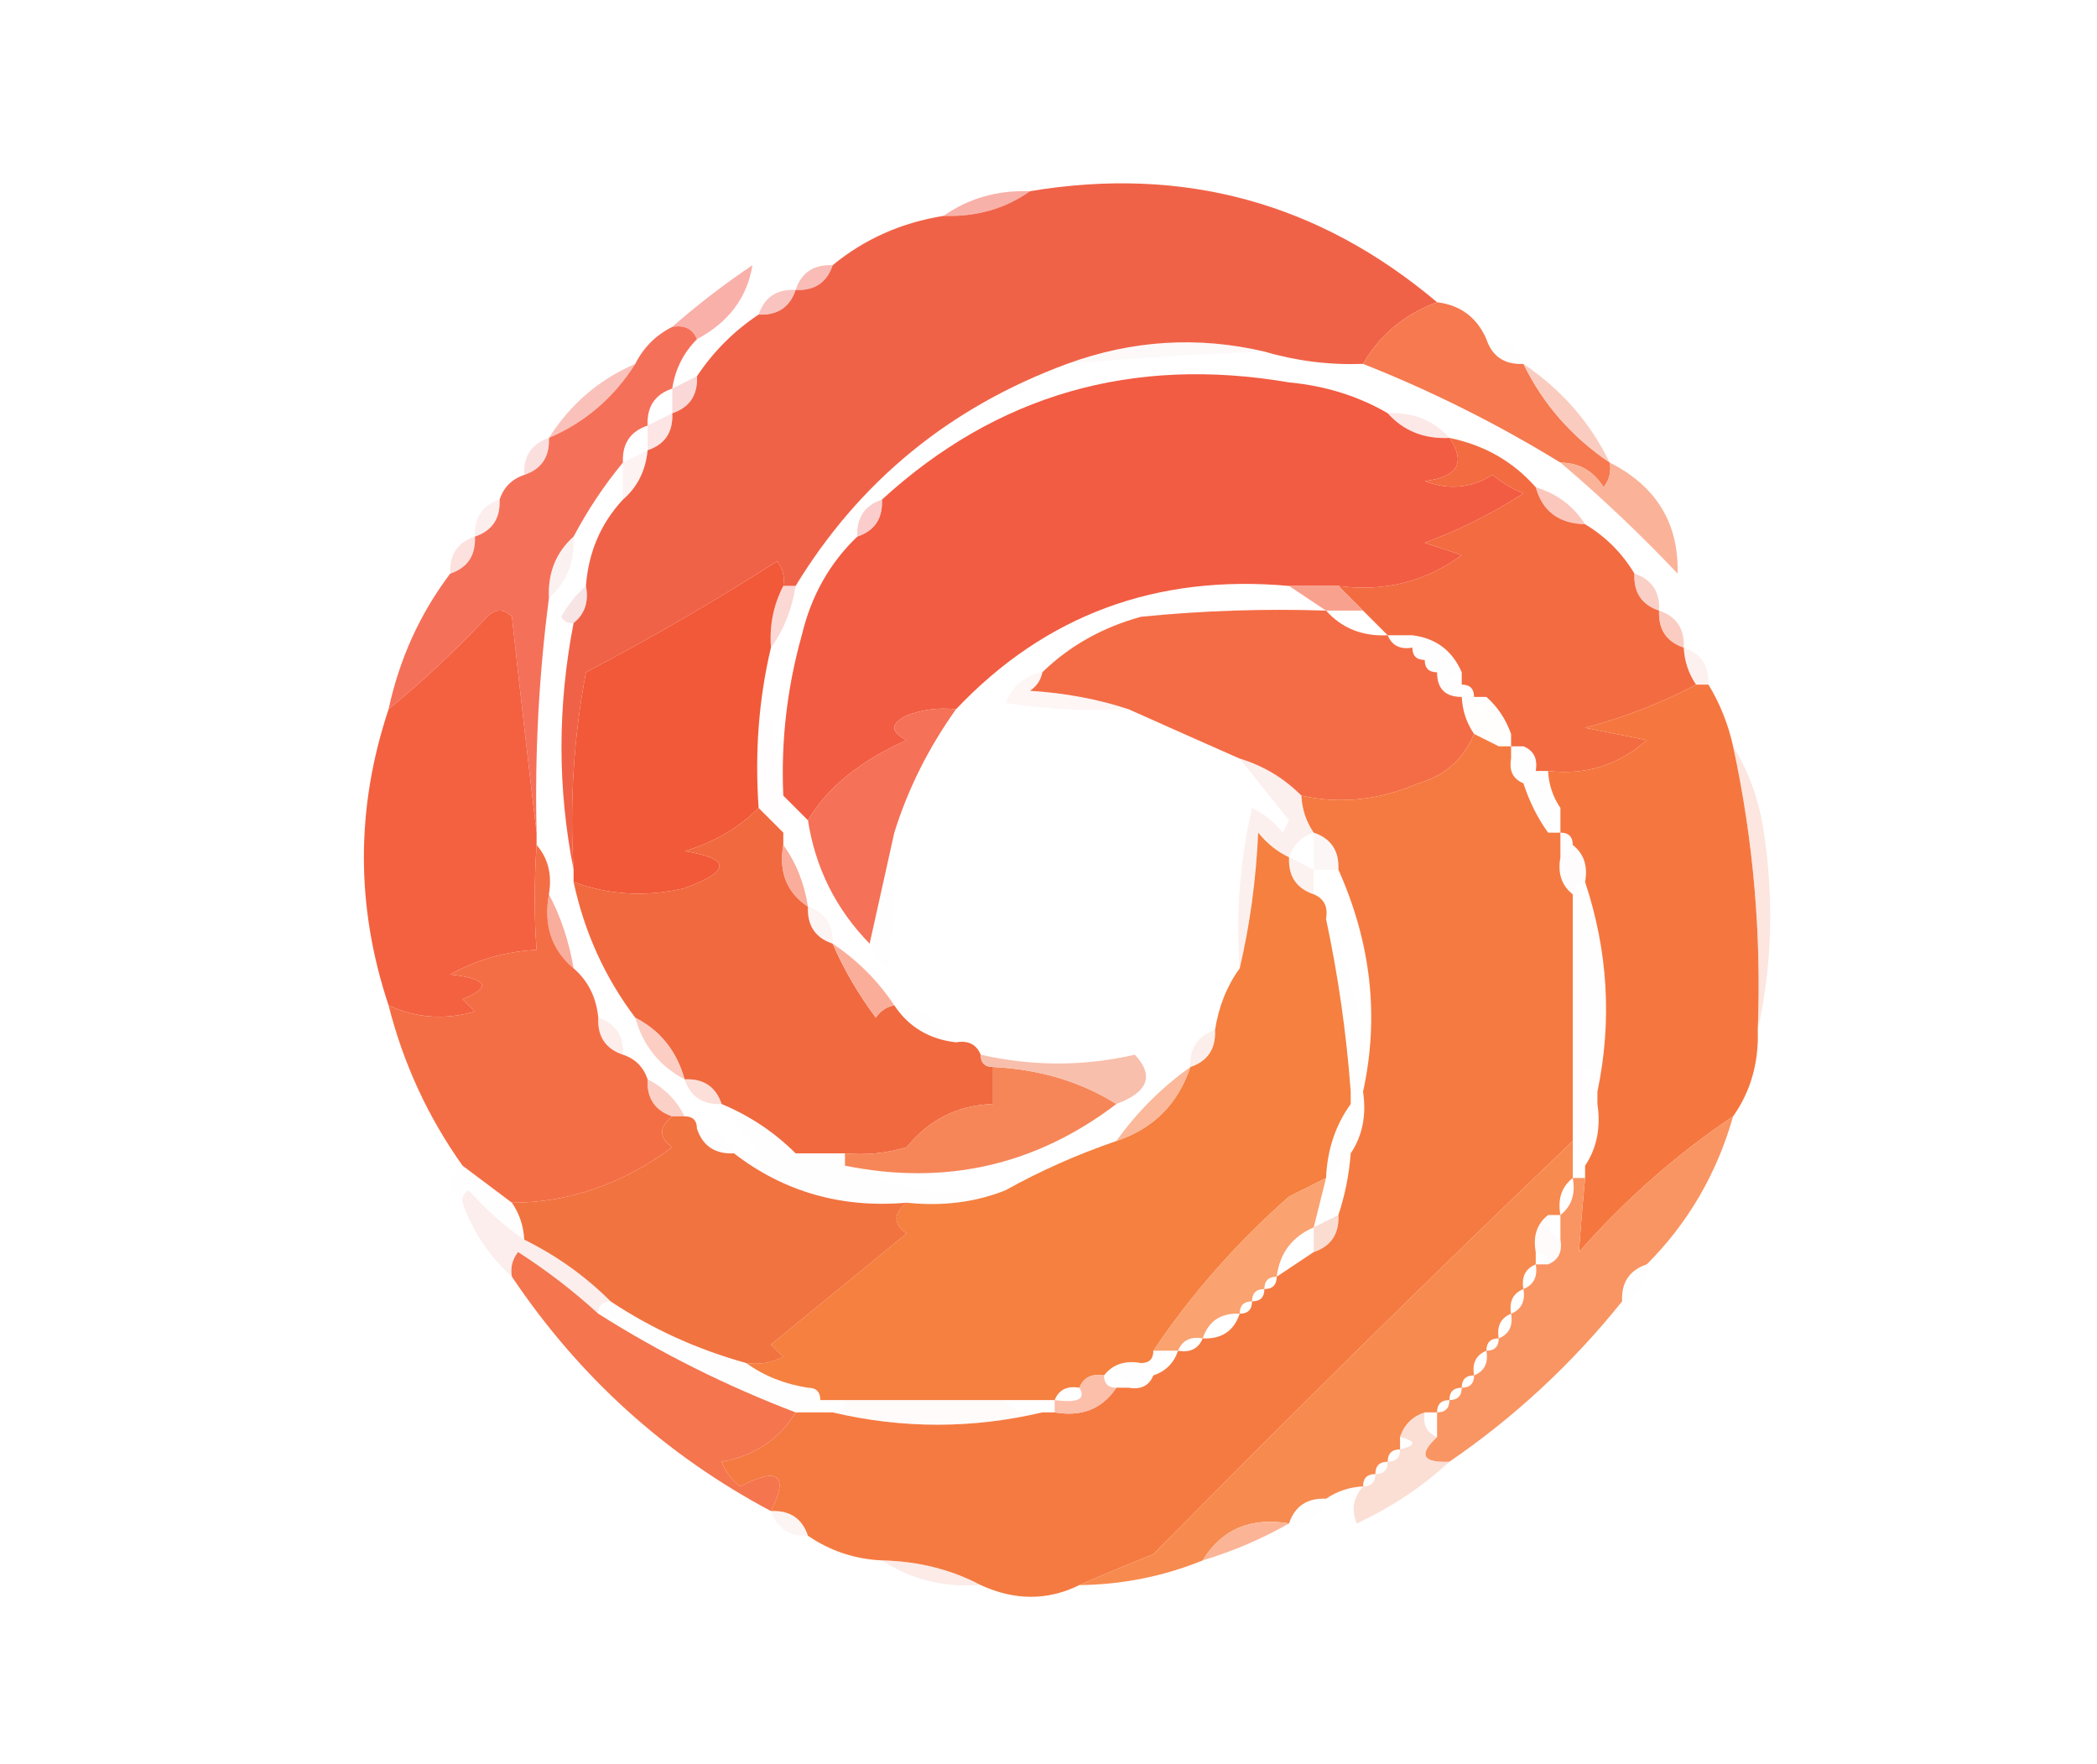 <?xml version="1.0" encoding="UTF-8"?>
<!DOCTYPE svg PUBLIC "-//W3C//DTD SVG 1.1//EN" "http://www.w3.org/Graphics/SVG/1.1/DTD/svg11.dtd">
<svg xmlns="http://www.w3.org/2000/svg" version="1.1" width="170px" height="143px" style="shape-rendering:geometricPrecision; text-rendering:geometricPrecision; image-rendering:optimizeQuality; fill-rule:evenodd; clip-rule:evenodd" xmlns:xlink="http://www.w3.org/1999/xlink">
<g><path style="opacity:0.863" fill="#f7a59b" d="M 83.5,15.5 C 81.486,16.924 79.152,17.59 76.5,17.5C 78.514,16.076 80.848,15.409 83.5,15.5 Z"/></g>
<g><path style="opacity:1" fill="#f06247" d="M 116.5,24.5 C 113.865,25.474 111.865,27.14 110.5,29.5C 107.763,29.599 105.096,29.265 102.5,28.5C 97.1,27.239 91.767,27.572 86.5,29.5C 77.008,33.004 69.674,39.004 64.5,47.5C 64.167,47.5 63.833,47.5 63.5,47.5C 63.631,46.761 63.464,46.094 63,45.5C 57.943,48.732 52.776,51.732 47.5,54.5C 46.505,59.792 46.172,65.125 46.5,70.5C 45.191,63.932 45.191,57.266 46.5,50.5C 47.404,49.791 47.737,48.791 47.5,47.5C 47.707,44.759 48.707,42.426 50.5,40.5C 51.674,39.486 52.34,38.153 52.5,36.5C 53.906,36.027 54.573,35.027 54.5,33.5C 55.906,33.027 56.573,32.027 56.5,30.5C 57.833,28.5 59.5,26.833 61.5,25.5C 63.027,25.573 64.027,24.906 64.5,23.5C 66.027,23.573 67.027,22.906 67.5,21.5C 70.088,19.375 73.088,18.042 76.5,17.5C 79.152,17.59 81.486,16.924 83.5,15.5C 95.923,13.421 106.923,16.421 116.5,24.5 Z"/></g>
<g><path style="opacity:0.761" fill="#f7a7a0" d="M 67.5,21.5 C 67.027,22.906 66.027,23.573 64.5,23.5C 64.973,22.094 65.973,21.427 67.5,21.5 Z"/></g>
<g><path style="opacity:0.894" fill="#f8a79f" d="M 56.5,27.5 C 56.158,26.662 55.492,26.328 54.5,26.5C 56.508,24.732 58.674,23.066 61,21.5C 60.574,24.121 59.074,26.121 56.5,27.5 Z"/></g>
<g><path style="opacity:0.729" fill="#f7aea9" d="M 64.5,23.5 C 64.027,24.906 63.027,25.573 61.5,25.5C 61.973,24.094 62.973,23.427 64.5,23.5 Z"/></g>
<g><path style="opacity:1" fill="#f6794f" d="M 116.5,24.5 C 118.404,24.738 119.738,25.738 120.5,27.5C 120.973,28.906 121.973,29.573 123.5,29.5C 125.094,32.764 127.427,35.431 130.5,37.5C 130.631,38.239 130.464,38.906 130,39.5C 129.184,38.177 128.017,37.511 126.5,37.5C 121.367,34.351 116.034,31.685 110.5,29.5C 111.865,27.14 113.865,25.474 116.5,24.5 Z"/></g>
<g><path style="opacity:0.016" fill="#f8d3d0" d="M 120.5,27.5 C 122.027,27.427 123.027,28.094 123.5,29.5C 121.973,29.573 120.973,28.906 120.5,27.5 Z"/></g>
<g><path style="opacity:0.106" fill="#f3cac8" d="M 102.5,28.5 C 97.155,28.686 91.822,29.02 86.5,29.5C 91.767,27.572 97.1,27.239 102.5,28.5 Z"/></g>
<g><path style="opacity:0.827" fill="#f9c1b3" d="M 123.5,29.5 C 126.573,31.569 128.906,34.236 130.5,37.5C 127.427,35.431 125.094,32.764 123.5,29.5 Z"/></g>
<g><path style="opacity:0.753" fill="#f8aca5" d="M 51.5,29.5 C 49.761,32.243 47.427,34.243 44.5,35.5C 46.239,32.757 48.573,30.757 51.5,29.5 Z"/></g>
<g><path style="opacity:0.596" fill="#f7bdbc" d="M 56.5,30.5 C 56.573,32.027 55.906,33.027 54.5,33.5C 54.5,32.833 54.5,32.167 54.5,31.5C 55.167,31.167 55.833,30.833 56.5,30.5 Z"/></g>
<g><path style="opacity:1" fill="#f25c42" d="M 112.5,33.5 C 113.78,34.931 115.447,35.598 117.5,35.5C 118.857,37.499 118.19,38.666 115.5,39C 117.441,39.743 119.274,39.576 121,38.5C 121.75,39.126 122.584,39.626 123.5,40C 120.962,41.63 118.295,42.964 115.5,44C 116.5,44.333 117.5,44.667 118.5,45C 115.553,47.164 112.219,47.998 108.5,47.5C 107.167,47.5 105.833,47.5 104.5,47.5C 93.732,46.528 84.732,49.862 77.5,57.5C 76.127,57.343 74.793,57.51 73.5,58C 72.167,58.667 72.167,59.333 73.5,60C 69.703,61.701 67.037,63.868 65.5,66.5C 64.833,65.833 64.167,65.167 63.5,64.5C 63.305,60.085 63.805,55.751 65,51.5C 65.754,48.316 67.254,45.649 69.5,43.5C 70.906,43.027 71.573,42.027 71.5,40.5C 80.797,31.995 91.797,28.828 104.5,31C 107.457,31.279 110.123,32.113 112.5,33.5 Z"/></g>
<g><path style="opacity:0.345" fill="#f7bcb6" d="M 112.5,33.5 C 114.553,33.402 116.22,34.069 117.5,35.5C 115.447,35.598 113.78,34.931 112.5,33.5 Z"/></g>
<g><path style="opacity:0.373" fill="#f7b9b6" d="M 54.5,33.5 C 54.573,35.027 53.906,36.027 52.5,36.5C 52.5,35.833 52.5,35.167 52.5,34.5C 53.167,34.167 53.833,33.833 54.5,33.5 Z"/></g>
<g><path style="opacity:0.443" fill="#f7b7b4" d="M 44.5,35.5 C 44.573,37.027 43.906,38.027 42.5,38.5C 42.427,36.973 43.094,35.973 44.5,35.5 Z"/></g>
<g><path style="opacity:0.184" fill="#f7bebb" d="M 52.5,36.5 C 52.34,38.153 51.674,39.486 50.5,40.5C 50.5,39.5 50.5,38.5 50.5,37.5C 51.167,37.167 51.833,36.833 52.5,36.5 Z"/></g>
<g><path style="opacity:0.91" fill="#f9ab8f" d="M 126.5,37.5 C 128.017,37.511 129.184,38.177 130,39.5C 130.464,38.906 130.631,38.239 130.5,37.5C 134.272,39.415 136.106,42.415 136,46.5C 132.938,43.268 129.771,40.268 126.5,37.5 Z"/></g>
<g><path style="opacity:1" fill="#f57059" d="M 54.5,26.5 C 55.492,26.328 56.158,26.662 56.5,27.5C 55.4,28.605 54.733,29.938 54.5,31.5C 53.094,31.973 52.427,32.973 52.5,34.5C 51.094,34.973 50.427,35.973 50.5,37.5C 48.99,39.322 47.657,41.322 46.5,43.5C 45.069,44.78 44.402,46.447 44.5,48.5C 43.68,54.797 43.347,61.131 43.5,67.5C 42.814,61.766 42.148,55.933 41.5,50C 40.833,49.333 40.167,49.333 39.5,50C 36.964,52.705 34.297,55.205 31.5,57.5C 32.382,53.407 34.049,49.74 36.5,46.5C 37.906,46.027 38.573,45.027 38.5,43.5C 39.906,43.027 40.573,42.027 40.5,40.5C 40.833,39.5 41.5,38.833 42.5,38.5C 43.906,38.027 44.573,37.027 44.5,35.5C 47.427,34.243 49.761,32.243 51.5,29.5C 52.167,28.167 53.167,27.167 54.5,26.5 Z"/></g>
<g><path style="opacity:0.635" fill="#f7b1af" d="M 71.5,40.5 C 71.573,42.027 70.906,43.027 69.5,43.5C 69.427,41.973 70.094,40.973 71.5,40.5 Z"/></g>
<g><path style="opacity:0.725" fill="#f9b2a4" d="M 124.5,39.5 C 126.23,40.026 127.564,41.026 128.5,42.5C 126.368,42.446 125.035,41.446 124.5,39.5 Z"/></g>
<g><path style="opacity:0.267" fill="#f7c1c0" d="M 40.5,40.5 C 40.573,42.027 39.906,43.027 38.5,43.5C 38.427,41.973 39.094,40.973 40.5,40.5 Z"/></g>
<g><path style="opacity:1" fill="#f36b41" d="M 117.5,35.5 C 120.331,36.079 122.664,37.412 124.5,39.5C 125.035,41.446 126.368,42.446 128.5,42.5C 130.167,43.5 131.5,44.833 132.5,46.5C 132.427,48.027 133.094,49.027 134.5,49.5C 134.427,51.027 135.094,52.027 136.5,52.5C 136.557,53.609 136.89,54.609 137.5,55.5C 134.731,56.972 131.731,58.139 128.5,59C 130.167,59.333 131.833,59.667 133.5,60C 131.231,62.023 128.564,62.856 125.5,62.5C 125.167,62.5 124.833,62.5 124.5,62.5C 124.672,61.508 124.338,60.842 123.5,60.5C 123.167,60.5 122.833,60.5 122.5,60.5C 122.5,60.167 122.5,59.833 122.5,59.5C 122.068,58.291 121.401,57.291 120.5,56.5C 120.167,56.5 119.833,56.5 119.5,56.5C 119.5,55.833 119.167,55.5 118.5,55.5C 118.5,55.167 118.5,54.833 118.5,54.5C 117.738,52.738 116.404,51.738 114.5,51.5C 113.833,51.5 113.167,51.5 112.5,51.5C 111.833,50.833 111.167,50.167 110.5,49.5C 109.833,48.833 109.167,48.167 108.5,47.5C 112.219,47.998 115.553,47.164 118.5,45C 117.5,44.667 116.5,44.333 115.5,44C 118.295,42.964 120.962,41.63 123.5,40C 122.584,39.626 121.75,39.126 121,38.5C 119.274,39.576 117.441,39.743 115.5,39C 118.19,38.666 118.857,37.499 117.5,35.5 Z"/></g>
<g><path style="opacity:0.408" fill="#f7b6b2" d="M 38.5,43.5 C 38.573,45.027 37.906,46.027 36.5,46.5C 36.427,44.973 37.094,43.973 38.5,43.5 Z"/></g>
<g><path style="opacity:0.227" fill="#edc3c3" d="M 46.5,43.5 C 46.598,45.553 45.931,47.22 44.5,48.5C 44.402,46.447 45.069,44.78 46.5,43.5 Z"/></g>
<g><path style="opacity:1" fill="#f9a18f" d="M 104.5,47.5 C 105.833,47.5 107.167,47.5 108.5,47.5C 109.167,48.167 109.833,48.833 110.5,49.5C 109.5,49.5 108.5,49.5 107.5,49.5C 106.5,48.833 105.5,48.167 104.5,47.5 Z"/></g>
<g><path style="opacity:0.733" fill="#f8bdb2" d="M 132.5,46.5 C 133.906,46.973 134.573,47.973 134.5,49.5C 133.094,49.027 132.427,48.027 132.5,46.5 Z"/></g>
<g><path style="opacity:0.475" fill="#edc6c6" d="M 47.5,47.5 C 47.737,48.791 47.404,49.791 46.5,50.5C 46.062,50.565 45.728,50.399 45.5,50C 46.066,49.005 46.733,48.172 47.5,47.5 Z"/></g>
<g><path style="opacity:0.545" fill="#f8b8b1" d="M 63.5,47.5 C 63.833,47.5 64.167,47.5 64.5,47.5C 64.204,49.403 63.538,51.07 62.5,52.5C 62.366,50.709 62.699,49.042 63.5,47.5 Z"/></g>
<g><path style="opacity:1" fill="#f15938" d="M 63.5,47.5 C 62.699,49.042 62.366,50.709 62.5,52.5C 61.515,56.634 61.182,60.968 61.5,65.5C 59.879,67.117 57.879,68.284 55.5,69C 59.272,69.611 59.272,70.611 55.5,72C 52.408,72.736 49.408,72.569 46.5,71.5C 46.5,71.167 46.5,70.833 46.5,70.5C 46.172,65.125 46.505,59.792 47.5,54.5C 52.776,51.732 57.943,48.732 63,45.5C 63.464,46.094 63.631,46.761 63.5,47.5 Z"/></g>
<g><path style="opacity:1" fill="#f46c45" d="M 107.5,49.5 C 108.78,50.931 110.447,51.598 112.5,51.5C 112.842,52.338 113.508,52.672 114.5,52.5C 114.5,53.167 114.833,53.5 115.5,53.5C 115.5,54.167 115.833,54.5 116.5,54.5C 116.5,55.833 117.167,56.5 118.5,56.5C 118.557,57.609 118.89,58.609 119.5,59.5C 118.641,61.546 117.141,62.879 115,63.5C 111.813,64.868 108.647,65.201 105.5,64.5C 104.078,63.075 102.411,62.075 100.5,61.5C 97.457,60.157 94.457,58.823 91.5,57.5C 89.031,56.683 86.365,56.183 83.5,56C 84.056,55.617 84.389,55.117 84.5,54.5C 86.701,52.36 89.367,50.86 92.5,50C 97.489,49.501 102.489,49.334 107.5,49.5 Z"/></g>
<g><path style="opacity:0.651" fill="#f8b2a1" d="M 134.5,49.5 C 135.906,49.973 136.573,50.973 136.5,52.5C 135.094,52.027 134.427,51.027 134.5,49.5 Z"/></g>
<g><path style="opacity:0.018" fill="#f9c4bc" d="M 114.5,52.5 C 114.5,52.167 114.5,51.833 114.5,51.5C 116.404,51.738 117.738,52.738 118.5,54.5C 117.167,54.833 117.167,55.167 118.5,55.5C 118.5,55.833 118.5,56.167 118.5,56.5C 117.167,56.5 116.5,55.833 116.5,54.5C 115.833,54.5 115.5,54.167 115.5,53.5C 114.833,53.5 114.5,53.167 114.5,52.5 Z"/></g>
<g><path style="opacity:0.251" fill="#f8c9c0" d="M 136.5,52.5 C 137.906,52.973 138.573,53.973 138.5,55.5C 138.167,55.5 137.833,55.5 137.5,55.5C 136.89,54.609 136.557,53.609 136.5,52.5 Z"/></g>
<g><path style="opacity:0.147" fill="#f6bfb9" d="M 84.5,54.5 C 84.389,55.117 84.056,55.617 83.5,56C 86.365,56.183 89.031,56.683 91.5,57.5C 88.15,57.665 84.817,57.498 81.5,57C 82.078,55.583 83.078,54.75 84.5,54.5 Z"/></g>
<g><path style="opacity:0.025" fill="#f9cbc4" d="M 118.5,56.5 C 118.833,56.5 119.167,56.5 119.5,56.5C 119.833,57.833 120.167,57.833 120.5,56.5C 121.401,57.291 122.068,58.291 122.5,59.5C 121.833,59.5 121.5,59.833 121.5,60.5C 120.833,60.167 120.167,59.833 119.5,59.5C 118.89,58.609 118.557,57.609 118.5,56.5 Z"/></g>
<g><path style="opacity:0.053" fill="#f7d4d4" d="M 62.5,52.5 C 62.183,56.702 62.517,60.702 63.5,64.5C 63.5,65.5 63.5,66.5 63.5,67.5C 62.833,66.833 62.167,66.167 61.5,65.5C 61.182,60.968 61.515,56.634 62.5,52.5 Z"/></g>
<g><path style="opacity:1" fill="#f57157" d="M 77.5,57.5 C 75.268,60.63 73.601,63.964 72.5,67.5C 71.833,70.5 71.167,73.5 70.5,76.5C 67.769,73.705 66.103,70.372 65.5,66.5C 67.037,63.868 69.703,61.701 73.5,60C 72.167,59.333 72.167,58.667 73.5,58C 74.793,57.51 76.127,57.343 77.5,57.5 Z"/></g>
<g><path style="opacity:1" fill="#f36141" d="M 43.5,67.5 C 43.5,67.833 43.5,68.167 43.5,68.5C 43.296,71.545 43.296,74.379 43.5,77C 40.957,77.14 38.623,77.806 36.5,79C 39.544,79.359 39.878,80.025 37.5,81C 37.833,81.333 38.167,81.667 38.5,82C 36.071,82.703 33.737,82.537 31.5,81.5C 28.833,73.5 28.833,65.5 31.5,57.5C 34.297,55.205 36.964,52.705 39.5,50C 40.167,49.333 40.833,49.333 41.5,50C 42.148,55.933 42.814,61.766 43.5,67.5 Z"/></g>
<g><path style="opacity:0.008" fill="#f7d3ce" d="M 123.5,60.5 C 124.338,60.842 124.672,61.508 124.5,62.5C 123.833,62.5 123.5,62.833 123.5,63.5C 122.662,63.158 122.328,62.492 122.5,61.5C 123.167,61.5 123.5,61.167 123.5,60.5 Z"/></g>
<g><path style="opacity:1" fill="#f5773f" d="M 137.5,55.5 C 137.833,55.5 138.167,55.5 138.5,55.5C 139.441,57.05 140.107,58.716 140.5,60.5C 142.138,68.063 142.805,75.73 142.5,83.5C 142.59,86.152 141.924,88.486 140.5,90.5C 135.908,93.586 131.742,97.252 128,101.5C 128.135,99.575 128.302,97.575 128.5,95.5C 128.5,95.167 128.5,94.833 128.5,94.5C 129.451,93.081 129.784,91.415 129.5,89.5C 129.5,89.167 129.5,88.833 129.5,88.5C 130.696,82.777 130.362,77.11 128.5,71.5C 128.737,70.209 128.404,69.209 127.5,68.5C 127.5,67.833 127.167,67.5 126.5,67.5C 126.5,66.833 126.5,66.167 126.5,65.5C 125.89,64.609 125.557,63.609 125.5,62.5C 128.564,62.856 131.231,62.023 133.5,60C 131.833,59.667 130.167,59.333 128.5,59C 131.731,58.139 134.731,56.972 137.5,55.5 Z"/></g>
<g><path style="opacity:0.004" fill="#f7d5d2" d="M 124.5,62.5 C 124.833,62.5 125.167,62.5 125.5,62.5C 125.557,63.609 125.89,64.609 126.5,65.5C 125.662,65.842 125.328,66.508 125.5,67.5C 124.655,66.329 123.989,64.995 123.5,63.5C 124.167,63.5 124.5,63.167 124.5,62.5 Z"/></g>
<g><path style="opacity:1" fill="#f1693f" d="M 61.5,65.5 C 62.167,66.167 62.833,66.833 63.5,67.5C 63.5,67.833 63.5,68.167 63.5,68.5C 63.12,70.698 63.787,72.365 65.5,73.5C 65.427,75.027 66.094,76.027 67.5,76.5C 68.412,78.595 69.579,80.595 71,82.5C 71.383,81.944 71.883,81.611 72.5,81.5C 73.659,83.25 75.326,84.25 77.5,84.5C 78.492,84.328 79.158,84.662 79.5,85.5C 79.5,86.167 79.833,86.5 80.5,86.5C 80.5,87.5 80.5,88.5 80.5,89.5C 77.654,89.59 75.321,90.756 73.5,93C 71.866,93.493 70.199,93.66 68.5,93.5C 67.5,93.5 66.5,93.5 65.5,93.5C 65.167,93.5 64.833,93.5 64.5,93.5C 62.777,91.782 60.777,90.449 58.5,89.5C 58.027,88.094 57.027,87.427 55.5,87.5C 54.864,85.205 53.531,83.539 51.5,82.5C 49.049,79.26 47.382,75.593 46.5,71.5C 49.408,72.569 52.408,72.736 55.5,72C 59.272,70.611 59.272,69.611 55.5,69C 57.879,68.284 59.879,67.117 61.5,65.5 Z"/></g>
<g><path style="opacity:0.337" fill="#f6d2cd" d="M 100.5,61.5 C 102.411,62.075 104.078,63.075 105.5,64.5C 105.557,65.609 105.89,66.609 106.5,67.5C 105.5,67.833 104.833,68.5 104.5,69.5C 103.542,69.047 102.708,68.38 102,67.5C 101.823,71.356 101.323,75.023 100.5,78.5C 100.174,74.116 100.508,69.783 101.5,65.5C 102.478,65.977 103.311,66.643 104,67.5C 104.167,67.167 104.333,66.833 104.5,66.5C 103.143,64.814 101.81,63.148 100.5,61.5 Z"/></g>
<g><path style="opacity:0.169" fill="#f0cecb" d="M 106.5,67.5 C 107.906,67.973 108.573,68.973 108.5,70.5C 107.833,70.5 107.167,70.5 106.5,70.5C 106.5,69.5 106.5,68.5 106.5,67.5 Z"/></g>
<g><path style="opacity:0.042" fill="#f7dce0" d="M 72.5,67.5 C 72.665,71.182 72.499,74.848 72,78.5C 71.283,77.956 70.783,77.289 70.5,76.5C 71.167,73.5 71.833,70.5 72.5,67.5 Z"/></g>
<g><path style="opacity:0.067" fill="#f7dad9" d="M 127.5,68.5 C 128.404,69.209 128.737,70.209 128.5,71.5C 127.833,71.5 127.5,71.833 127.5,72.5C 126.596,71.791 126.263,70.791 126.5,69.5C 127.167,69.5 127.5,69.167 127.5,68.5 Z"/></g>
<g><path style="opacity:0.969" fill="#f9ab98" d="M 63.5,68.5 C 64.537,69.93 65.204,71.597 65.5,73.5C 63.787,72.365 63.12,70.698 63.5,68.5 Z"/></g>
<g><path style="opacity:0.247" fill="#f2cbc2" d="M 104.5,69.5 C 105.167,69.833 105.833,70.167 106.5,70.5C 106.5,71.167 106.5,71.833 106.5,72.5C 105.094,72.027 104.427,71.027 104.5,69.5 Z"/></g>
<g><path style="opacity:0.443" fill="#f8c6b8" d="M 140.5,60.5 C 141.776,62.562 142.61,64.896 143,67.5C 143.817,73.016 143.651,78.35 142.5,83.5C 142.805,75.73 142.138,68.063 140.5,60.5 Z"/></g>
<g><path style="opacity:0.192" fill="#f8cbc5" d="M 65.5,73.5 C 66.906,73.973 67.573,74.973 67.5,76.5C 66.094,76.027 65.427,75.027 65.5,73.5 Z"/></g>
<g><path style="opacity:0.98" fill="#f9ab9a" d="M 44.5,72.5 C 45.458,74.302 46.125,76.302 46.5,78.5C 44.72,77.01 44.053,75.01 44.5,72.5 Z"/></g>
<g><path style="opacity:0.013" fill="#f7dcda" d="M 128.5,71.5 C 130.362,77.11 130.696,82.777 129.5,88.5C 129.672,87.508 129.338,86.842 128.5,86.5C 128.81,83.287 128.477,80.287 127.5,77.5C 127.5,76.167 127.5,74.833 127.5,73.5C 128.338,73.158 128.672,72.492 128.5,71.5 Z"/></g>
<g><path style="opacity:0.941" fill="#f9a993" d="M 67.5,76.5 C 69.5,77.833 71.167,79.5 72.5,81.5C 71.883,81.611 71.383,81.944 71,82.5C 69.579,80.595 68.412,78.595 67.5,76.5 Z"/></g>
<g><path style="opacity:1" fill="#f5803f" d="M 104.5,69.5 C 104.427,71.027 105.094,72.027 106.5,72.5C 107.338,72.842 107.672,73.508 107.5,74.5C 108.487,79.117 109.154,83.784 109.5,88.5C 109.5,88.833 109.5,89.167 109.5,89.5C 108.262,91.214 107.595,93.214 107.5,95.5C 106.527,95.987 105.527,96.487 104.5,97C 100.241,100.752 96.575,104.918 93.5,109.5C 93.5,110.167 93.167,110.5 92.5,110.5C 91.209,110.263 90.209,110.596 89.5,111.5C 88.508,111.328 87.842,111.662 87.5,112.5C 86.508,112.328 85.842,112.662 85.5,113.5C 84.167,113.5 82.833,113.5 81.5,113.5C 77.167,113.5 72.833,113.5 68.5,113.5C 67.833,113.5 67.167,113.5 66.5,113.5C 66.5,112.833 66.167,112.5 65.5,112.5C 63.597,112.204 61.93,111.537 60.5,110.5C 61.552,110.649 62.552,110.483 63.5,110C 63.167,109.667 62.833,109.333 62.5,109C 66.167,106 69.833,103 73.5,100C 72.402,99.23 72.402,98.397 73.5,97.5C 76.385,97.806 79.052,97.473 81.5,96.5C 84.314,94.93 87.314,93.597 90.5,92.5C 93.5,91.5 95.5,89.5 96.5,86.5C 97.906,86.027 98.573,85.027 98.5,83.5C 98.796,81.597 99.463,79.93 100.5,78.5C 101.323,75.023 101.823,71.356 102,67.5C 102.708,68.38 103.542,69.047 104.5,69.5 Z"/></g>
<g><path style="opacity:1" fill="#f57a41" d="M 119.5,59.5 C 120.167,59.833 120.833,60.167 121.5,60.5C 121.833,60.5 122.167,60.5 122.5,60.5C 122.5,60.833 122.5,61.167 122.5,61.5C 122.328,62.492 122.662,63.158 123.5,63.5C 123.989,64.995 124.655,66.329 125.5,67.5C 125.833,67.5 126.167,67.5 126.5,67.5C 126.5,68.167 126.5,68.833 126.5,69.5C 126.263,70.791 126.596,71.791 127.5,72.5C 127.5,72.833 127.5,73.167 127.5,73.5C 127.5,74.833 127.5,76.167 127.5,77.5C 127.5,82.167 127.5,86.833 127.5,91.5C 127.5,91.833 127.5,92.167 127.5,92.5C 116.062,103.437 104.728,114.604 93.5,126C 91.388,126.845 89.388,127.678 87.5,128.5C 84.939,129.767 82.272,129.767 79.5,128.5C 77.095,127.232 74.428,126.565 71.5,126.5C 69.297,126.396 67.297,125.73 65.5,124.5C 65.027,123.094 64.027,122.427 62.5,122.5C 63.956,119.569 63.123,118.902 60,120.5C 59.308,119.975 58.808,119.308 58.5,118.5C 61.155,118.025 63.155,116.691 64.5,114.5C 65.167,114.5 65.833,114.5 66.5,114.5C 66.833,114.5 67.167,114.5 67.5,114.5C 73.167,115.833 78.833,115.833 84.5,114.5C 84.833,114.5 85.167,114.5 85.5,114.5C 87.698,114.88 89.365,114.213 90.5,112.5C 90.833,112.5 91.167,112.5 91.5,112.5C 92.492,112.672 93.158,112.338 93.5,111.5C 94.5,111.167 95.167,110.5 95.5,109.5C 96.492,109.672 97.158,109.338 97.5,108.5C 99.027,108.573 100.027,107.906 100.5,106.5C 101.167,106.5 101.5,106.167 101.5,105.5C 102.167,105.5 102.5,105.167 102.5,104.5C 103.167,104.5 103.5,104.167 103.5,103.5C 104.5,102.833 105.5,102.167 106.5,101.5C 107.906,101.027 108.573,100.027 108.5,98.5C 109.038,96.883 109.371,95.216 109.5,93.5C 110.451,92.081 110.784,90.415 110.5,88.5C 111.828,82.445 111.161,76.445 108.5,70.5C 108.573,68.973 107.906,67.973 106.5,67.5C 105.89,66.609 105.557,65.609 105.5,64.5C 108.647,65.201 111.813,64.868 115,63.5C 117.141,62.879 118.641,61.546 119.5,59.5 Z"/></g>
<g><path style="opacity:1" fill="#f46e45" d="M 43.5,68.5 C 44.434,69.568 44.768,70.901 44.5,72.5C 44.053,75.01 44.72,77.01 46.5,78.5C 47.674,79.514 48.34,80.847 48.5,82.5C 48.427,84.027 49.094,85.027 50.5,85.5C 51.5,85.833 52.167,86.5 52.5,87.5C 52.427,89.027 53.094,90.027 54.5,90.5C 53.402,91.397 53.402,92.23 54.5,93C 50.461,95.997 46.128,97.497 41.5,97.5C 40.167,96.5 38.833,95.5 37.5,94.5C 34.698,90.561 32.698,86.228 31.5,81.5C 33.737,82.537 36.071,82.703 38.5,82C 38.167,81.667 37.833,81.333 37.5,81C 39.878,80.025 39.544,79.359 36.5,79C 38.623,77.806 40.957,77.14 43.5,77C 43.296,74.379 43.296,71.545 43.5,68.5 Z"/></g>
<g><path style="opacity:0.016" fill="#eed3d2" d="M 72.5,81.5 C 74.674,81.75 76.341,82.75 77.5,84.5C 75.326,84.25 73.659,83.25 72.5,81.5 Z"/></g>
<g><path style="opacity:0.031" fill="#f9dbd7" d="M 107.5,74.5 C 109.735,78.787 110.735,83.454 110.5,88.5C 110.167,88.5 109.833,88.5 109.5,88.5C 109.154,83.784 108.487,79.117 107.5,74.5 Z"/></g>
<g><path style="opacity:0.302" fill="#f8c5bd" d="M 48.5,82.5 C 49.906,82.973 50.573,83.973 50.5,85.5C 49.094,85.027 48.427,84.027 48.5,82.5 Z"/></g>
<g><path style="opacity:0.663" fill="#fab3a4" d="M 51.5,82.5 C 53.531,83.539 54.864,85.205 55.5,87.5C 53.457,86.421 52.124,84.754 51.5,82.5 Z"/></g>
<g><path style="opacity:0.322" fill="#f7cdc0" d="M 98.5,83.5 C 98.573,85.027 97.906,86.027 96.5,86.5C 96.427,84.973 97.094,83.973 98.5,83.5 Z"/></g>
<g><path style="opacity:1" fill="#f68658" d="M 80.5,86.5 C 84.295,86.69 87.628,87.69 90.5,89.5C 83.971,94.474 76.638,96.14 68.5,94.5C 68.5,94.167 68.5,93.833 68.5,93.5C 70.199,93.66 71.866,93.493 73.5,93C 75.321,90.756 77.654,89.59 80.5,89.5C 80.5,88.5 80.5,87.5 80.5,86.5 Z"/></g>
<g><path style="opacity:0.949" fill="#f7bba7" d="M 79.5,85.5 C 83.693,86.453 87.86,86.453 92,85.5C 93.585,87.201 93.085,88.535 90.5,89.5C 87.628,87.69 84.295,86.69 80.5,86.5C 79.833,86.5 79.5,86.167 79.5,85.5 Z"/></g>
<g><path style="opacity:0.906" fill="#fab090" d="M 96.5,86.5 C 95.5,89.5 93.5,91.5 90.5,92.5C 92.167,90.167 94.167,88.167 96.5,86.5 Z"/></g>
<g><path style="opacity:0.729" fill="#f9beb2" d="M 52.5,87.5 C 53.833,88.167 54.833,89.167 55.5,90.5C 55.167,90.5 54.833,90.5 54.5,90.5C 53.094,90.027 52.427,89.027 52.5,87.5 Z"/></g>
<g><path style="opacity:0.478" fill="#f8bcaf" d="M 55.5,87.5 C 57.027,87.427 58.027,88.094 58.5,89.5C 56.973,89.573 55.973,88.906 55.5,87.5 Z"/></g>
<g><path style="opacity:0.038" fill="#f8c8b9" d="M 127.5,77.5 C 128.477,80.287 128.81,83.287 128.5,86.5C 128.263,87.791 128.596,88.791 129.5,89.5C 129.784,91.415 129.451,93.081 128.5,94.5C 128.737,93.209 128.404,92.209 127.5,91.5C 127.5,86.833 127.5,82.167 127.5,77.5 Z"/></g>
<g><path style="opacity:0.004" fill="#f7d7d4" d="M 56.5,91.5 C 58.027,91.427 59.027,92.094 59.5,93.5C 57.973,93.573 56.973,92.906 56.5,91.5 Z"/></g>
<g><path style="opacity:0.008" fill="#f8ddd9" d="M 109.5,89.5 C 109.5,90.833 109.5,92.167 109.5,93.5C 108.833,94.167 108.167,94.833 107.5,95.5C 107.595,93.214 108.262,91.214 109.5,89.5 Z"/></g>
<g><path style="opacity:1" fill="#f99562" d="M 140.5,90.5 C 139.172,95.165 136.839,99.165 133.5,102.5C 132.094,102.973 131.427,103.973 131.5,105.5C 127.461,110.54 122.794,114.873 117.5,118.5C 115.302,118.591 114.969,117.925 116.5,116.5C 116.5,115.833 116.5,115.167 116.5,114.5C 117.167,114.5 117.5,114.167 117.5,113.5C 118.167,113.5 118.5,113.167 118.5,112.5C 119.167,112.5 119.5,112.167 119.5,111.5C 120.338,111.158 120.672,110.492 120.5,109.5C 121.167,109.5 121.5,109.167 121.5,108.5C 122.338,108.158 122.672,107.492 122.5,106.5C 123.338,106.158 123.672,105.492 123.5,104.5C 124.338,104.158 124.672,103.492 124.5,102.5C 124.833,102.5 125.167,102.5 125.5,102.5C 126.338,102.158 126.672,101.492 126.5,100.5C 126.5,99.833 126.5,99.167 126.5,98.5C 127.404,97.791 127.737,96.791 127.5,95.5C 127.833,95.5 128.167,95.5 128.5,95.5C 128.302,97.575 128.135,99.575 128,101.5C 131.742,97.252 135.908,93.586 140.5,90.5 Z"/></g>
<g><path style="opacity:1" fill="#f17340" d="M 54.5,90.5 C 54.833,90.5 55.167,90.5 55.5,90.5C 56.167,90.5 56.5,90.833 56.5,91.5C 56.973,92.906 57.973,93.573 59.5,93.5C 63.556,96.626 68.223,97.959 73.5,97.5C 72.402,98.397 72.402,99.23 73.5,100C 69.833,103 66.167,106 62.5,109C 62.833,109.333 63.167,109.667 63.5,110C 62.552,110.483 61.552,110.649 60.5,110.5C 56.541,109.406 52.874,107.739 49.5,105.5C 47.45,103.453 45.117,101.786 42.5,100.5C 42.443,99.391 42.11,98.391 41.5,97.5C 46.128,97.497 50.461,95.997 54.5,93C 53.402,92.23 53.402,91.397 54.5,90.5 Z"/></g>
<g><path style="opacity:0.025" fill="#f7d7d7" d="M 37.5,94.5 C 38.833,95.5 40.167,96.5 41.5,97.5C 42.11,98.391 42.443,99.391 42.5,100.5C 40.871,99.375 39.371,98.041 38,96.5C 37.601,96.728 37.435,97.062 37.5,97.5C 36.167,96.5 36.167,95.5 37.5,94.5 Z"/></g>
<g><path style="opacity:1" fill="#f78a4f" d="M 127.5,92.5 C 127.5,93.5 127.5,94.5 127.5,95.5C 126.596,96.209 126.263,97.209 126.5,98.5C 126.167,98.5 125.833,98.5 125.5,98.5C 124.596,99.209 124.263,100.209 124.5,101.5C 124.5,101.833 124.5,102.167 124.5,102.5C 123.662,102.842 123.328,103.508 123.5,104.5C 122.662,104.842 122.328,105.508 122.5,106.5C 121.662,106.842 121.328,107.508 121.5,108.5C 120.833,108.5 120.5,108.833 120.5,109.5C 119.662,109.842 119.328,110.508 119.5,111.5C 118.833,111.5 118.5,111.833 118.5,112.5C 117.833,112.5 117.5,112.833 117.5,113.5C 116.833,113.5 116.5,113.833 116.5,114.5C 116.167,114.5 115.833,114.5 115.5,114.5C 114.5,114.833 113.833,115.5 113.5,116.5C 113.5,116.833 113.5,117.167 113.5,117.5C 112.833,117.5 112.5,117.833 112.5,118.5C 111.833,118.5 111.5,118.833 111.5,119.5C 110.833,119.5 110.5,119.833 110.5,120.5C 109.391,120.557 108.391,120.89 107.5,121.5C 105.973,121.427 104.973,122.094 104.5,123.5C 101.364,122.979 99.03,123.979 97.5,126.5C 94.321,127.793 90.988,128.46 87.5,128.5C 89.388,127.678 91.388,126.845 93.5,126C 104.728,114.604 116.062,103.437 127.5,92.5 Z"/></g>
<g><path style="opacity:0.014" fill="#f3d5d3" d="M 58.5,89.5 C 60.777,90.449 62.777,91.782 64.5,93.5C 63.761,93.369 63.094,93.536 62.5,94C 64.044,95.187 65.711,95.52 67.5,95C 66.584,94.722 65.918,94.222 65.5,93.5C 66.5,93.5 67.5,93.5 68.5,93.5C 68.5,93.833 68.5,94.167 68.5,94.5C 72.373,96.43 76.706,97.097 81.5,96.5C 79.052,97.473 76.385,97.806 73.5,97.5C 68.223,97.959 63.556,96.626 59.5,93.5C 60.239,93.631 60.906,93.464 61.5,93C 60.29,91.961 59.29,90.794 58.5,89.5 Z M 64.5,93.5 C 64.833,93.5 65.167,93.5 65.5,93.5C 65.918,94.222 66.584,94.722 67.5,95C 65.711,95.52 64.044,95.187 62.5,94C 63.094,93.536 63.761,93.369 64.5,93.5 Z"/></g>
<g><path style="opacity:1" fill="#faa270" d="M 107.5,95.5 C 107.167,96.833 106.833,98.167 106.5,99.5C 104.738,100.262 103.738,101.596 103.5,103.5C 102.833,103.5 102.5,103.833 102.5,104.5C 101.833,104.5 101.5,104.833 101.5,105.5C 100.833,105.5 100.5,105.833 100.5,106.5C 98.973,106.427 97.973,107.094 97.5,108.5C 96.508,108.328 95.842,108.662 95.5,109.5C 94.833,109.5 94.167,109.5 93.5,109.5C 96.575,104.918 100.241,100.752 104.5,97C 105.527,96.487 106.527,95.987 107.5,95.5 Z"/></g>
<g><path style="opacity:0.51" fill="#f8bba5" d="M 108.5,98.5 C 108.573,100.027 107.906,101.027 106.5,101.5C 106.5,100.833 106.5,100.167 106.5,99.5C 107.167,99.167 107.833,98.833 108.5,98.5 Z"/></g>
<g><path style="opacity:0.102" fill="#f7d7d1" d="M 125.5,98.5 C 125.328,99.492 125.662,100.158 126.5,100.5C 126.672,101.492 126.338,102.158 125.5,102.5C 125.5,101.833 125.167,101.5 124.5,101.5C 124.263,100.209 124.596,99.209 125.5,98.5 Z"/></g>
<g><path style="opacity:0.235" fill="#f1b7ae" d="M 42.5,100.5 C 45.117,101.786 47.45,103.453 49.5,105.5C 48.833,105.5 48.5,105.833 48.5,106.5C 46.495,104.666 44.328,102.999 42,101.5C 41.536,102.094 41.369,102.761 41.5,103.5C 39.674,101.853 38.34,99.853 37.5,97.5C 37.435,97.062 37.601,96.728 38,96.5C 39.371,98.041 40.871,99.375 42.5,100.5 Z"/></g>
<g><path style="opacity:0.027" fill="#f8d6cd" d="M 133.5,102.5 C 133.573,104.027 132.906,105.027 131.5,105.5C 131.427,103.973 132.094,102.973 133.5,102.5 Z"/></g>
<g><path style="opacity:1" fill="#f4754e" d="M 48.5,106.5 C 53.554,109.694 58.888,112.361 64.5,114.5C 63.155,116.691 61.155,118.025 58.5,118.5C 58.808,119.308 59.308,119.975 60,120.5C 63.123,118.902 63.956,119.569 62.5,122.5C 53.949,117.952 46.949,111.619 41.5,103.5C 41.369,102.761 41.536,102.094 42,101.5C 44.328,102.999 46.495,104.666 48.5,106.5 Z"/></g>
<g><path style="opacity:0.027" fill="#f7dad5" d="M 89.5,111.5 C 90.209,110.596 91.209,110.263 92.5,110.5C 92.5,111.167 92.833,111.5 93.5,111.5C 93.158,112.338 92.492,112.672 91.5,112.5C 91.158,111.662 90.492,111.328 89.5,111.5 Z"/></g>
<g><path style="opacity:0.031" fill="#f7dad9" d="M 48.5,106.5 C 48.5,105.833 48.833,105.5 49.5,105.5C 52.874,107.739 56.541,109.406 60.5,110.5C 61.93,111.537 63.597,112.204 65.5,112.5C 66.167,112.5 66.5,112.833 66.5,113.5C 66.5,113.833 66.5,114.167 66.5,114.5C 65.833,114.5 65.167,114.5 64.5,114.5C 58.888,112.361 53.554,109.694 48.5,106.5 Z"/></g>
<g><path style="opacity:0.097" fill="#f7d7d3" d="M 68.5,113.5 C 72.833,113.5 77.167,113.5 81.5,113.5C 82.209,114.404 83.209,114.737 84.5,114.5C 78.833,115.833 73.167,115.833 67.5,114.5C 68.167,114.5 68.5,114.167 68.5,113.5 Z"/></g>
<g><path style="opacity:0.902" fill="#fab8a1" d="M 87.5,112.5 C 87.842,111.662 88.508,111.328 89.5,111.5C 89.5,112.167 89.833,112.5 90.5,112.5C 89.365,114.213 87.698,114.88 85.5,114.5C 85.5,114.167 85.5,113.833 85.5,113.5C 87.401,113.754 88.067,113.42 87.5,112.5 Z"/></g>
<g><path style="opacity:0.576" fill="#f9c8b6" d="M 115.5,114.5 C 115.328,115.492 115.662,116.158 116.5,116.5C 114.969,117.925 115.302,118.591 117.5,118.5C 115.324,120.515 112.824,122.182 110,123.5C 109.53,122.423 109.697,121.423 110.5,120.5C 111.167,120.5 111.5,120.167 111.5,119.5C 112.167,119.5 112.5,119.167 112.5,118.5C 113.167,118.5 113.5,118.167 113.5,117.5C 114.833,117.167 114.833,116.833 113.5,116.5C 113.833,115.5 114.5,114.833 115.5,114.5 Z"/></g>
<g><path style="opacity:0.004" fill="#f3dbd9" d="M 107.5,121.5 C 107.027,122.906 106.027,123.573 104.5,123.5C 104.973,122.094 105.973,121.427 107.5,121.5 Z"/></g>
<g><path style="opacity:0.196" fill="#f8cdc5" d="M 62.5,122.5 C 64.027,122.427 65.027,123.094 65.5,124.5C 63.973,124.573 62.973,123.906 62.5,122.5 Z"/></g>
<g><path style="opacity:1" fill="#fbb596" d="M 104.5,123.5 C 102.351,124.736 100.018,125.736 97.5,126.5C 99.03,123.979 101.364,122.979 104.5,123.5 Z"/></g>
<g><path style="opacity:0.369" fill="#f8c9bd" d="M 71.5,126.5 C 74.428,126.565 77.095,127.232 79.5,128.5C 76.505,128.706 73.838,128.04 71.5,126.5 Z"/></g>
</svg>
